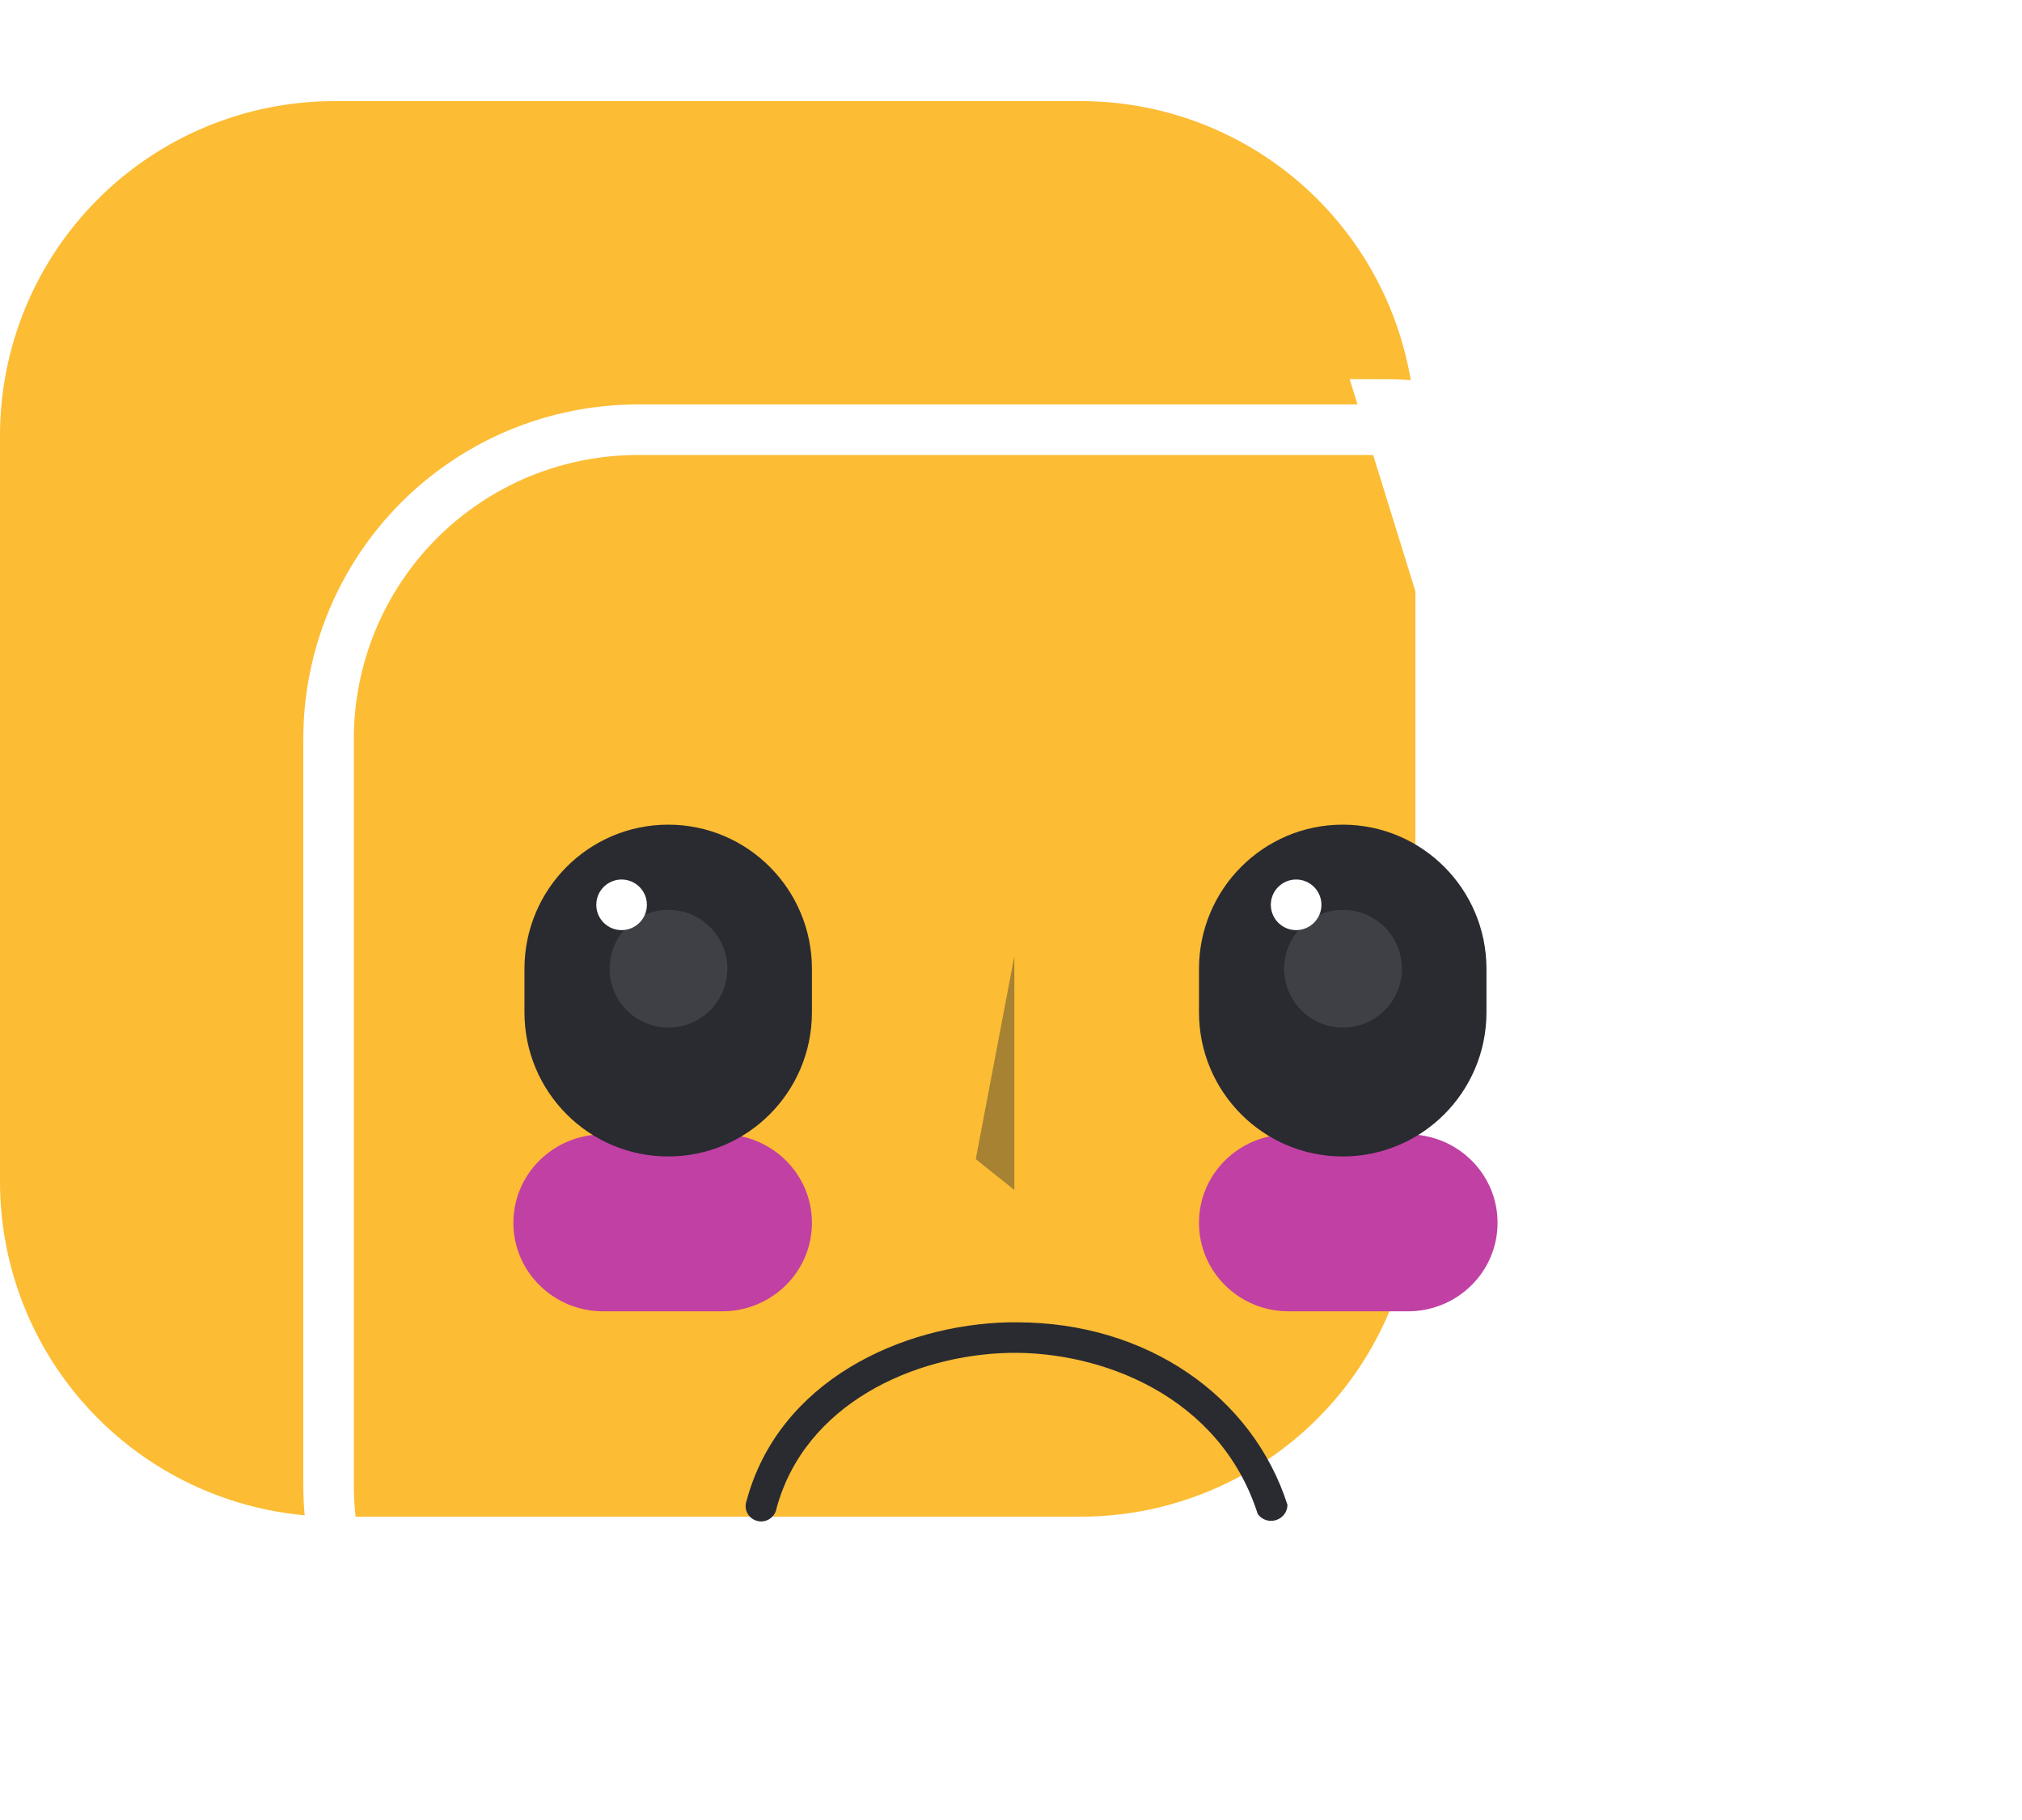 <svg width="40" height="36" viewBox="0 0 40 36" fill="none" xmlns="http://www.w3.org/2000/svg">
<g filter="url(#filter0_dd_2115_3885)">
<g filter="url(#filter1_i_2115_3885)">
<path d="M34 6.616V21.375C34.001 22.244 33.83 23.106 33.498 23.91C33.166 24.713 32.678 25.444 32.064 26.059C31.449 26.674 30.719 27.163 29.916 27.495C29.112 27.829 28.251 28 27.381 28H12.622C10.867 27.999 9.183 27.302 7.942 26.061C6.7 24.82 6.002 23.137 6 21.381V6.622C5.999 5.753 6.17 4.891 6.502 4.088C6.834 3.284 7.322 2.554 7.937 1.939C8.551 1.324 9.281 0.836 10.085 0.503C10.888 0.171 11.749 -0 12.619 7.79573e-07H27.378C28.247 -0 29.108 0.17 29.911 0.503C30.714 0.835 31.444 1.322 32.059 1.936C32.674 2.551 33.162 3.28 33.495 4.083C33.828 4.886 34 5.747 34 6.616Z" fill="#FCBC34"/>
</g>
<path d="M34 21.375V6.616C34 5.747 33.828 4.886 33.495 4.083C33.162 3.28 32.674 2.551 32.059 1.936C31.444 1.322 30.714 0.835 29.911 0.503C29.108 0.17 28.247 -0 27.378 0L34 21.375ZM34 21.375C34.001 22.244 33.83 23.106 33.498 23.91C33.166 24.713 32.678 25.444 32.064 26.059C31.449 26.674 30.719 27.163 29.916 27.495C29.112 27.829 28.251 28 27.381 28H12.622L34 21.375ZM33.033 4.275C33.341 5.017 33.5 5.812 33.5 6.616V21.375V21.375C33.501 22.179 33.343 22.976 33.036 23.718C32.729 24.462 32.278 25.137 31.71 25.706C31.142 26.274 30.467 26.726 29.724 27.034C28.981 27.341 28.185 27.5 27.381 27.5H12.622C10.999 27.499 9.443 26.854 8.295 25.707C7.147 24.56 6.502 23.004 6.5 21.381L6.5 6.622L6.5 6.622C6.499 5.818 6.657 5.022 6.964 4.279C7.271 3.536 7.722 2.861 8.29 2.292C8.859 1.724 9.533 1.273 10.276 0.965C11.019 0.658 11.815 0.5 12.619 0.5H12.619L27.378 0.5L27.378 0.5C28.182 0.5 28.977 0.657 29.72 0.965C30.462 1.272 31.137 1.722 31.706 2.29C32.274 2.858 32.725 3.532 33.033 4.275Z" stroke="white"/>
<g style="mix-blend-mode:soft-light" opacity="0.4">
<path d="M20.066 10.915L19.303 14.928L20.066 15.538V10.915Z" fill="#292B31"/>
</g>
<g style="mix-blend-mode:soft-light" filter="url(#filter2_f_2115_3885)">
<path d="M14.288 14.438H11.931C10.951 14.438 10.156 15.221 10.156 16.188C10.156 17.154 10.951 17.938 11.931 17.938H14.288C15.268 17.938 16.062 17.154 16.062 16.188C16.062 15.221 15.268 14.438 14.288 14.438Z" fill="#C140A3"/>
</g>
<g style="mix-blend-mode:soft-light" filter="url(#filter3_f_2115_3885)">
<path d="M27.854 14.438H25.49C24.512 14.438 23.719 15.22 23.719 16.186V16.189C23.719 17.155 24.512 17.938 25.49 17.938H27.854C28.832 17.938 29.625 17.155 29.625 16.189V16.186C29.625 15.22 28.832 14.438 27.854 14.438Z" fill="#C140A3"/>
</g>
<path d="M20.119 18.156H19.954C17.831 18.204 15.405 19.314 14.768 21.689C14.754 21.728 14.748 21.77 14.751 21.812C14.754 21.854 14.765 21.895 14.785 21.932C14.805 21.969 14.832 22.002 14.866 22.028C14.899 22.054 14.938 22.073 14.979 22.084C15.02 22.095 15.063 22.097 15.106 22.09C15.148 22.083 15.188 22.068 15.224 22.045C15.26 22.022 15.29 21.992 15.314 21.957C15.337 21.922 15.353 21.883 15.36 21.841C15.919 19.771 18.077 18.802 19.967 18.76C21.77 18.725 24.131 19.601 24.881 21.947C24.92 22.002 24.976 22.044 25.041 22.066C25.106 22.088 25.177 22.088 25.242 22.068C25.308 22.048 25.365 22.008 25.406 21.953C25.447 21.899 25.469 21.833 25.469 21.766C24.781 19.62 22.69 18.156 20.119 18.156Z" fill="#292B31"/>
<g clip-path="url(#clip0_2115_3885)">
<path d="M29.406 11.165C29.406 9.59 28.133 8.312 26.562 8.312C24.992 8.312 23.719 9.59 23.719 11.165V12.023C23.719 13.598 24.992 14.875 26.562 14.875C28.133 14.875 29.406 13.598 29.406 12.023V11.165Z" fill="#292B31"/>
<path d="M25.64 10.398C25.917 10.398 26.141 10.174 26.141 9.897C26.141 9.621 25.917 9.397 25.64 9.397C25.364 9.397 25.14 9.621 25.14 9.897C25.14 10.174 25.364 10.398 25.64 10.398Z" fill="white"/>
<path opacity="0.1" d="M26.568 12.326C27.211 12.326 27.733 11.805 27.733 11.162C27.733 10.518 27.211 9.997 26.568 9.997C25.925 9.997 25.403 10.518 25.403 11.162C25.403 11.805 25.925 12.326 26.568 12.326Z" fill="white"/>
<path d="M16.062 11.165C16.062 9.59 14.789 8.312 13.219 8.312C11.648 8.312 10.375 9.59 10.375 11.165V12.023C10.375 13.598 11.648 14.875 13.219 14.875C14.789 14.875 16.062 13.598 16.062 12.023V11.165Z" fill="#292B31"/>
<path d="M12.296 10.398C12.573 10.398 12.797 10.174 12.797 9.897C12.797 9.621 12.573 9.397 12.296 9.397C12.02 9.397 11.796 9.621 11.796 9.897C11.796 10.174 12.02 10.398 12.296 10.398Z" fill="white"/>
<path opacity="0.1" d="M13.224 12.326C13.867 12.326 14.389 11.805 14.389 11.162C14.389 10.518 13.867 9.997 13.224 9.997C12.581 9.997 12.06 10.518 12.06 11.162C12.06 11.805 12.581 12.326 13.224 12.326Z" fill="white"/>
</g>
</g>
<defs>
<filter id="filter0_dd_2115_3885" x="2" y="0" width="36" height="36" filterUnits="userSpaceOnUse" color-interpolation-filters="sRGB">
<feFlood flood-opacity="0" result="BackgroundImageFix"/>
<feColorMatrix in="SourceAlpha" type="matrix" values="0 0 0 0 0 0 0 0 0 0 0 0 0 0 0 0 0 0 127 0" result="hardAlpha"/>
<feOffset dy="4"/>
<feGaussianBlur stdDeviation="2"/>
<feComposite in2="hardAlpha" operator="out"/>
<feColorMatrix type="matrix" values="0 0 0 0 0 0 0 0 0 0 0 0 0 0 0 0 0 0 0.25 0"/>
<feBlend mode="normal" in2="BackgroundImageFix" result="effect1_dropShadow_2115_3885"/>
<feColorMatrix in="SourceAlpha" type="matrix" values="0 0 0 0 0 0 0 0 0 0 0 0 0 0 0 0 0 0 127 0" result="hardAlpha"/>
<feOffset dy="4"/>
<feGaussianBlur stdDeviation="2"/>
<feComposite in2="hardAlpha" operator="out"/>
<feColorMatrix type="matrix" values="0 0 0 0 0 0 0 0 0 0 0 0 0 0 0 0 0 0 0.25 0"/>
<feBlend mode="normal" in2="effect1_dropShadow_2115_3885" result="effect2_dropShadow_2115_3885"/>
<feBlend mode="normal" in="SourceGraphic" in2="effect2_dropShadow_2115_3885" result="shape"/>
</filter>
<filter id="filter1_i_2115_3885" x="6" y="0" width="28" height="28" filterUnits="userSpaceOnUse" color-interpolation-filters="sRGB">
<feFlood flood-opacity="0" result="BackgroundImageFix"/>
<feBlend mode="normal" in="SourceGraphic" in2="BackgroundImageFix" result="shape"/>
<feColorMatrix in="SourceAlpha" type="matrix" values="0 0 0 0 0 0 0 0 0 0 0 0 0 0 0 0 0 0 127 0" result="hardAlpha"/>
<feOffset dx="-6" dy="-6"/>
<feComposite in2="hardAlpha" operator="arithmetic" k2="-1" k3="1"/>
<feColorMatrix type="matrix" values="0 0 0 0 0 0 0 0 0 0 0 0 0 0 0 0 0 0 0.04 0"/>
<feBlend mode="normal" in2="shape" result="effect1_innerShadow_2115_3885"/>
</filter>
<filter id="filter2_f_2115_3885" x="0.156" y="4.438" width="25.906" height="23.5" filterUnits="userSpaceOnUse" color-interpolation-filters="sRGB">
<feFlood flood-opacity="0" result="BackgroundImageFix"/>
<feBlend mode="normal" in="SourceGraphic" in2="BackgroundImageFix" result="shape"/>
<feGaussianBlur stdDeviation="5" result="effect1_foregroundBlur_2115_3885"/>
</filter>
<filter id="filter3_f_2115_3885" x="13.719" y="4.438" width="25.906" height="23.5" filterUnits="userSpaceOnUse" color-interpolation-filters="sRGB">
<feFlood flood-opacity="0" result="BackgroundImageFix"/>
<feBlend mode="normal" in="SourceGraphic" in2="BackgroundImageFix" result="shape"/>
<feGaussianBlur stdDeviation="5" result="effect1_foregroundBlur_2115_3885"/>
</filter>
<clipPath id="clip0_2115_3885">
<rect width="19.132" height="6.555" fill="white" transform="translate(10.375 8.312)"/>
</clipPath>
</defs>
</svg>
